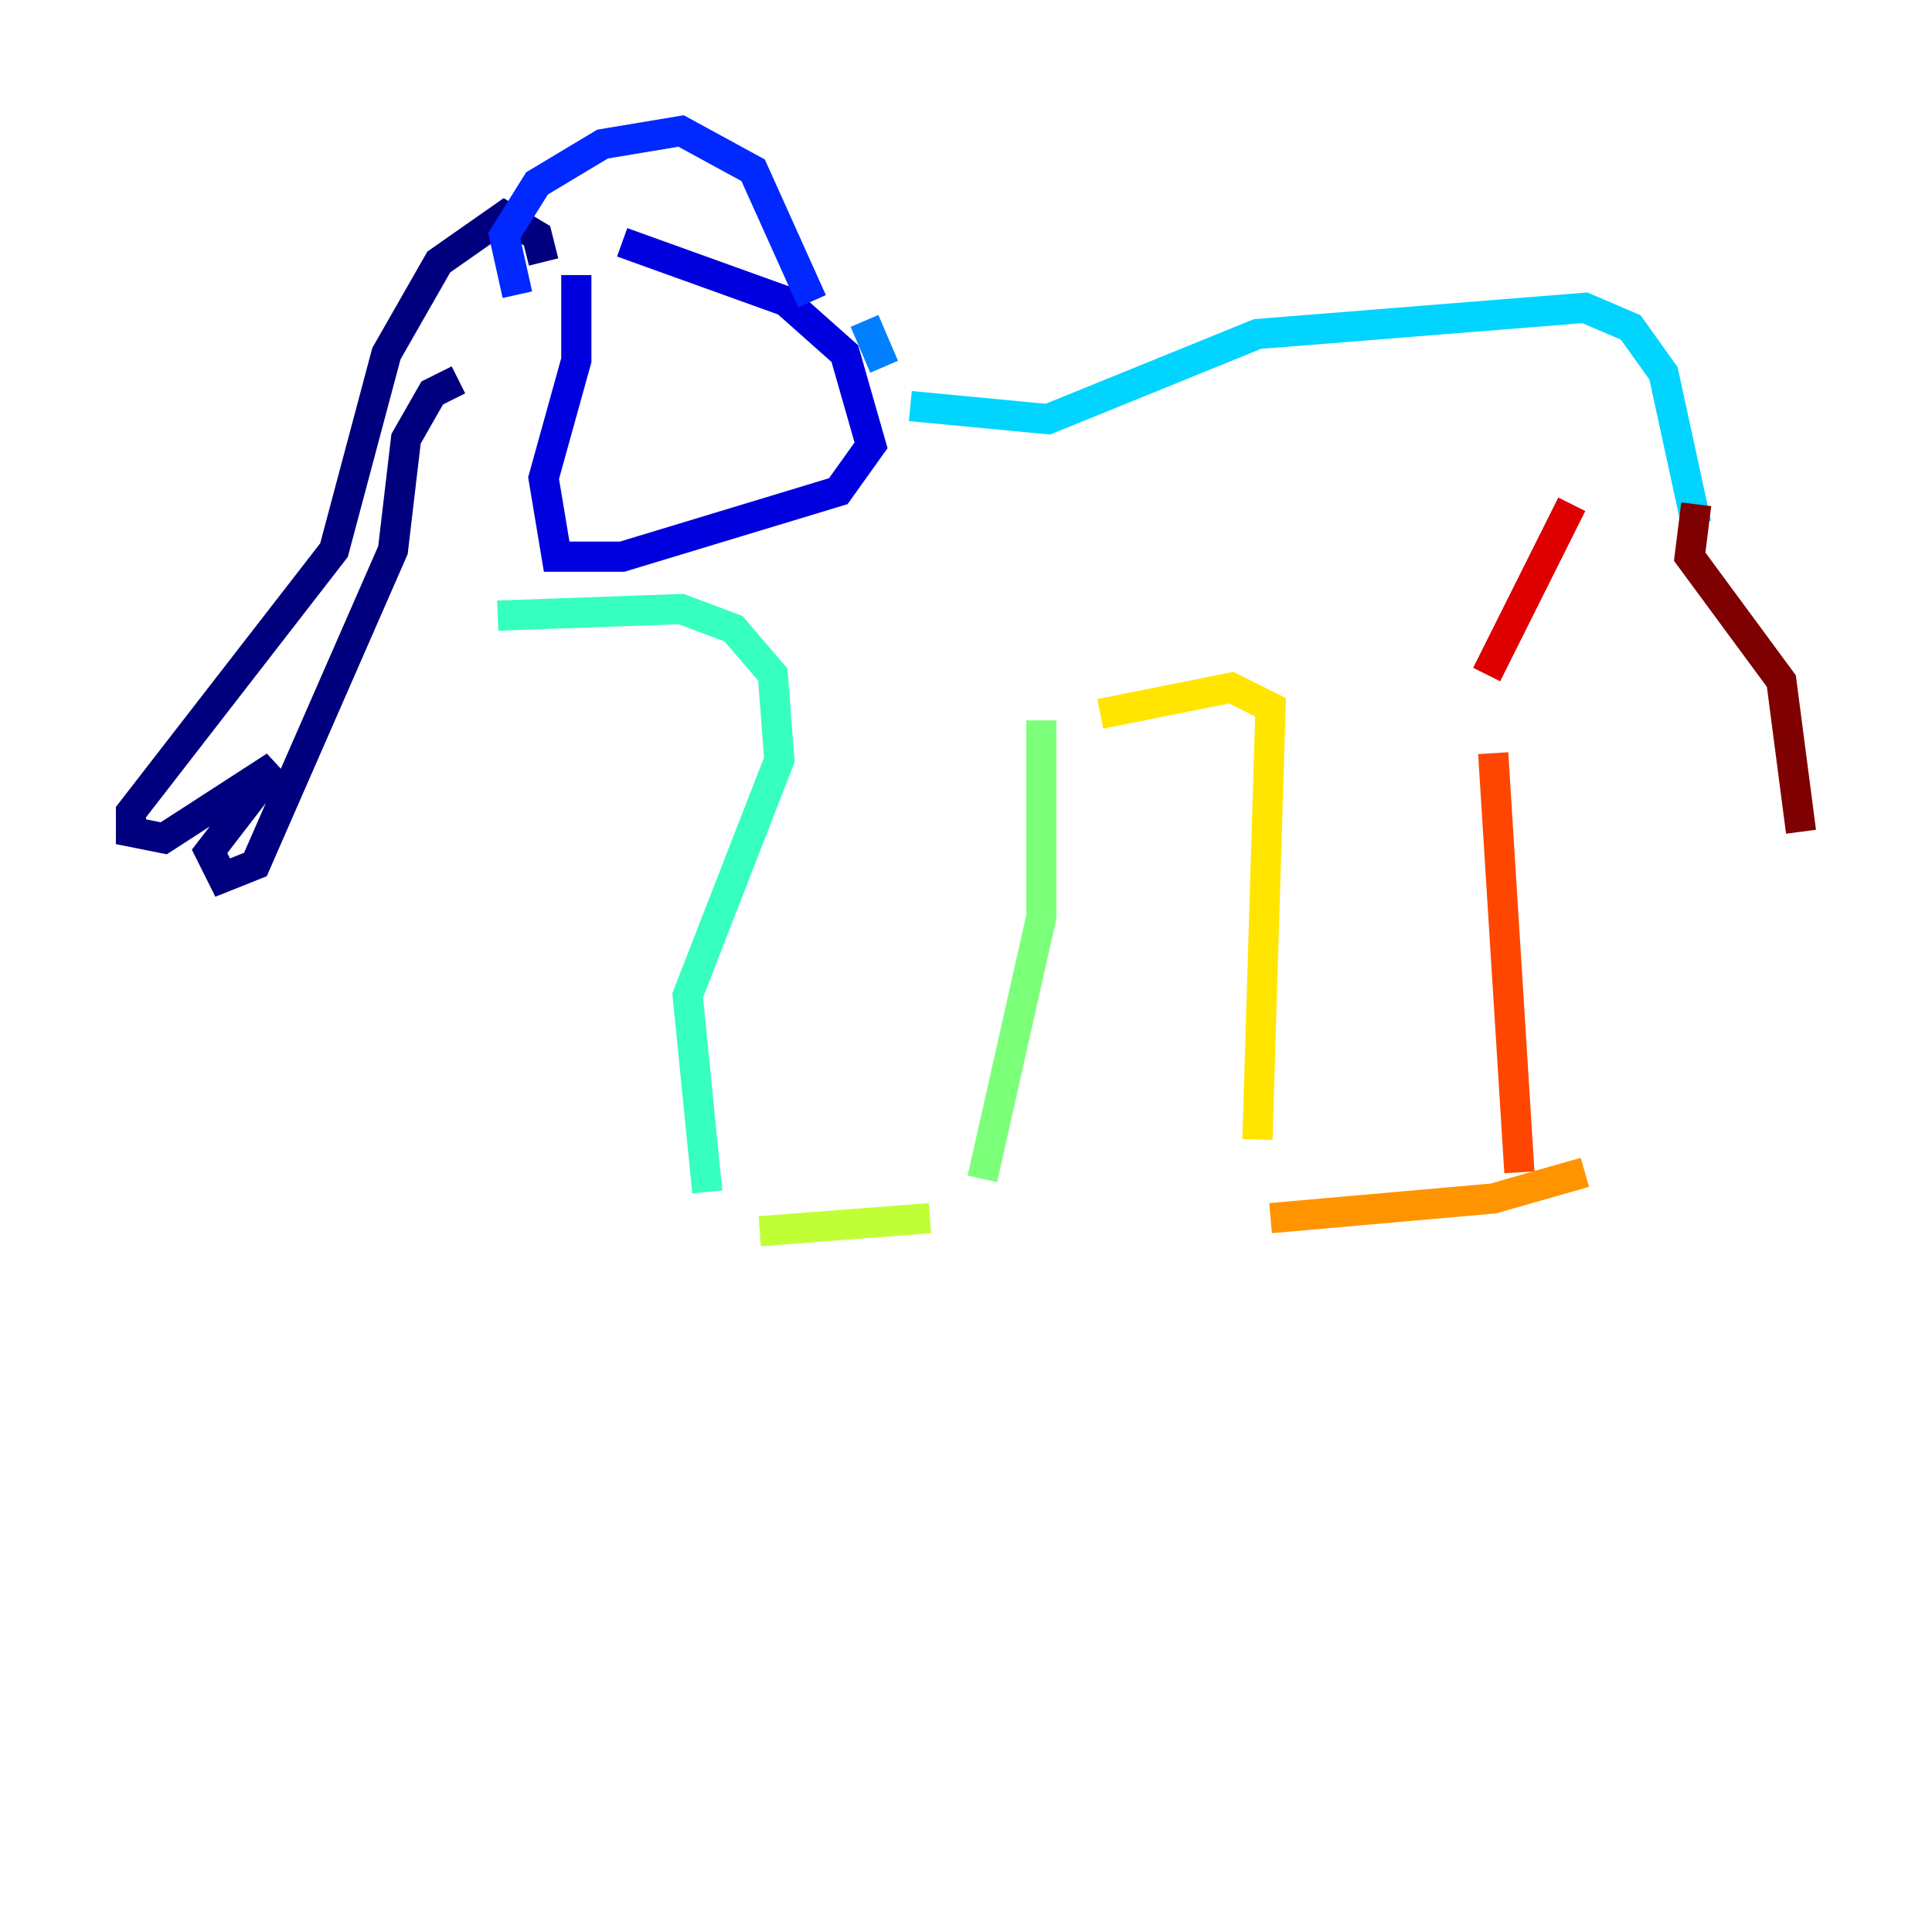<?xml version="1.0" encoding="utf-8" ?>
<svg baseProfile="tiny" height="128" version="1.2" viewBox="0,0,128,128" width="128" xmlns="http://www.w3.org/2000/svg" xmlns:ev="http://www.w3.org/2001/xml-events" xmlns:xlink="http://www.w3.org/1999/xlink"><defs /><polyline fill="none" points="36.014,17.356 35.58,15.62 33.41,14.319 29.071,17.356 25.6,23.43 22.129,36.447 8.678,53.803 8.678,55.105 10.848,55.539 18.224,50.766 13.885,56.407 14.752,58.142 16.922,57.275 26.034,36.447 26.902,29.071 28.637,26.034 30.373,25.166" stroke="#00007f" stroke-width="2" /><polyline fill="none" points="38.183,18.224 38.183,23.864 36.014,31.675 36.881,36.881 41.22,36.881 55.539,32.542 57.709,29.505 55.973,23.43 52.068,19.959 41.22,16.054" stroke="#0000de" stroke-width="2" /><polyline fill="none" points="34.278,19.525 33.41,15.62 35.58,12.149 39.919,9.546 45.125,8.678 49.898,11.281 53.803,19.959" stroke="#0028ff" stroke-width="2" /><polyline fill="none" points="57.275,21.261 58.576,24.298" stroke="#0080ff" stroke-width="2" /><polyline fill="none" points="60.312,26.902 69.424,27.77 83.308,22.129 105.003,20.393 108.041,21.695 110.21,24.732 112.38,34.712" stroke="#00d4ff" stroke-width="2" /><polyline fill="none" points="32.976,40.786 45.125,40.352 48.597,41.654 51.2,44.691 51.634,50.332 45.559,65.953 46.861,78.969" stroke="#36ffc0" stroke-width="2" /><polyline fill="none" points="68.99,47.729 68.99,60.746 65.085,78.102" stroke="#7cff79" stroke-width="2" /><polyline fill="none" points="50.332,81.573 61.614,80.705" stroke="#c0ff36" stroke-width="2" /><polyline fill="none" points="72.895,47.295 81.573,45.559 84.176,46.861 83.308,75.498" stroke="#ffe500" stroke-width="2" /><polyline fill="none" points="84.176,80.705 98.929,79.403 105.003,77.668" stroke="#ff9400" stroke-width="2" /><polyline fill="none" points="98.929,49.898 100.664,77.668" stroke="#ff4600" stroke-width="2" /><polyline fill="none" points="98.495,44.691 104.136,33.41" stroke="#de0000" stroke-width="2" /><polyline fill="none" points="112.38,33.41 111.946,36.881 118.02,45.125 119.322,55.105" stroke="#7f0000" stroke-width="2" /></svg>
